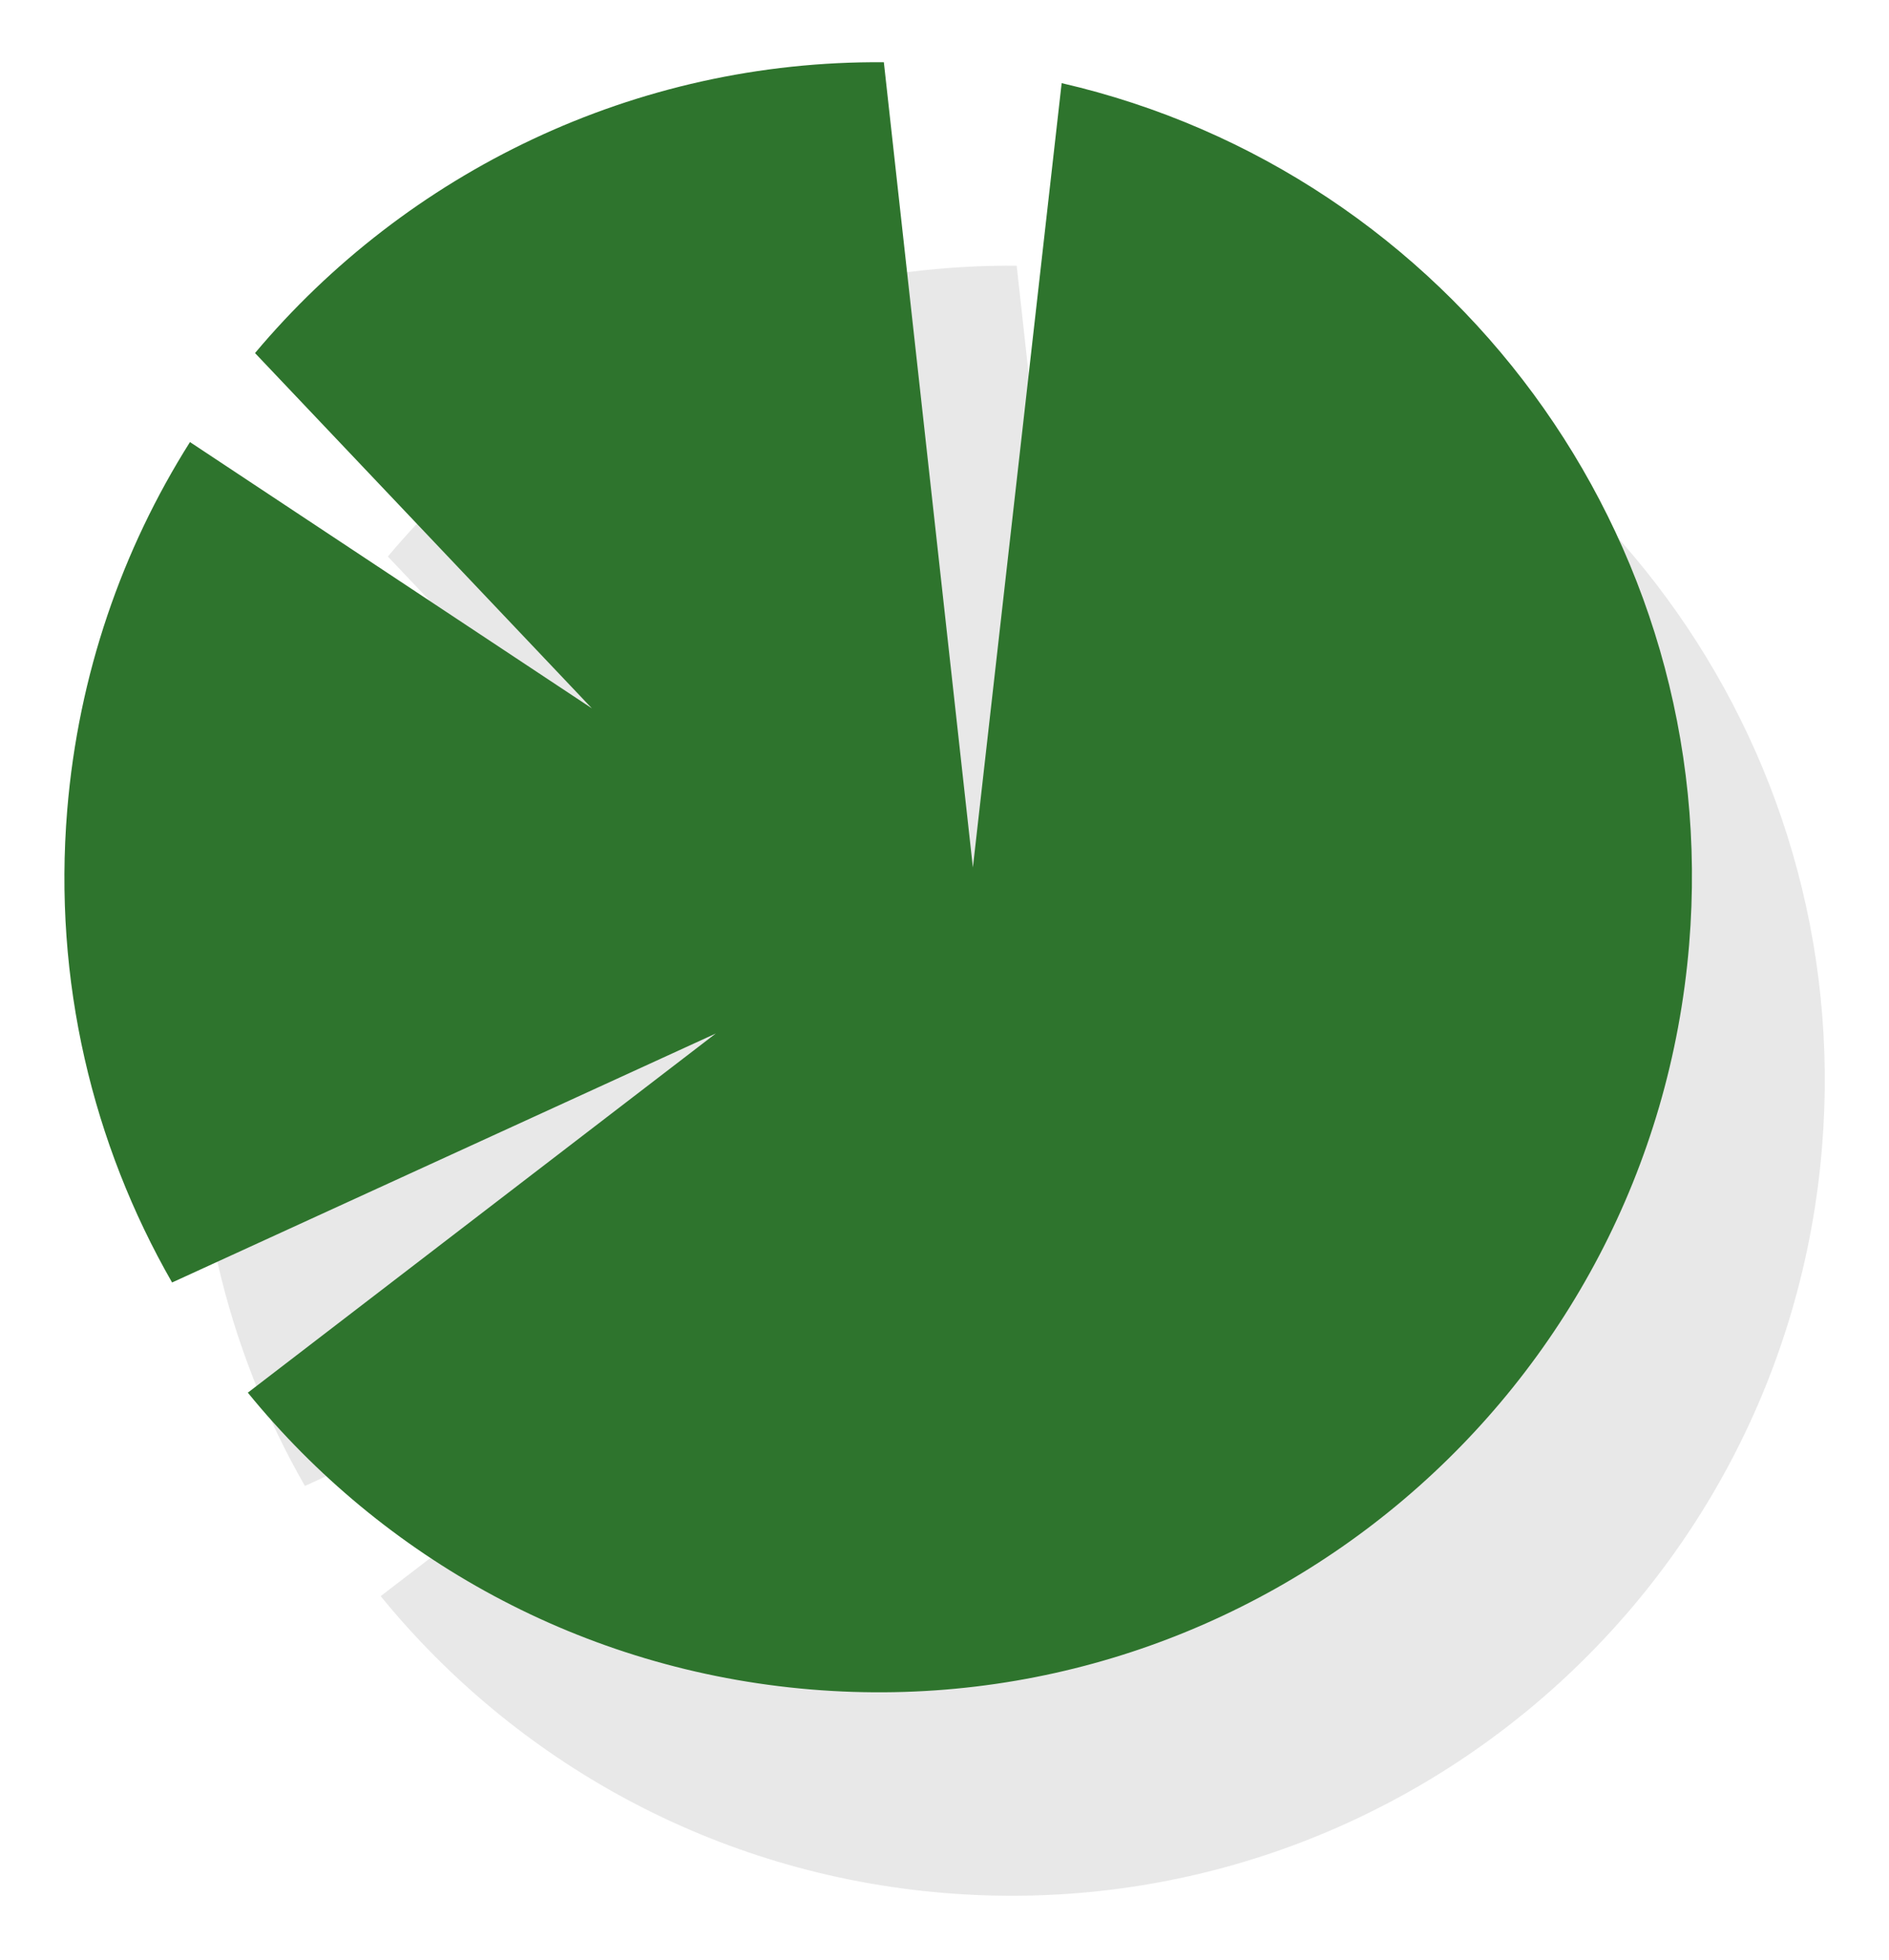 <svg width="241" height="250" viewBox="0 0 241 250" fill="none" xmlns="http://www.w3.org/2000/svg">
<path fill-rule="evenodd" clip-rule="evenodd" d="M129.709 33.886L141.069 136.58L152.394 36.551C201.865 47.947 236.764 94.28 232.447 146.416C227.71 203.624 177.548 246.155 120.408 241.412C91.167 238.985 65.765 224.649 48.566 203.561L108.266 157.756L38.9 189.509C28.778 171.859 23.717 151.058 25.524 129.24C26.954 111.965 32.527 96.028 41.184 82.326L92.46 116.286L49.481 70.975C68.835 47.945 97.879 33.63 129.709 33.886Z" fill="#151515" fill-opacity="0.1"/>
<path fill-rule="evenodd" clip-rule="evenodd" d="M112.762 7.938L124.122 110.632L135.447 10.603C184.919 21.999 219.818 68.332 215.501 120.468C210.763 177.676 160.602 220.207 103.461 215.464C74.221 213.037 48.819 198.7 31.619 177.612L91.319 131.807L21.954 163.56C11.832 145.91 6.771 125.109 8.578 103.292C10.008 86.016 15.581 70.079 24.237 56.378L75.513 90.338L32.535 45.027C51.888 21.997 80.933 7.682 112.762 7.938Z" fill="#2E742D"/>
</svg>
